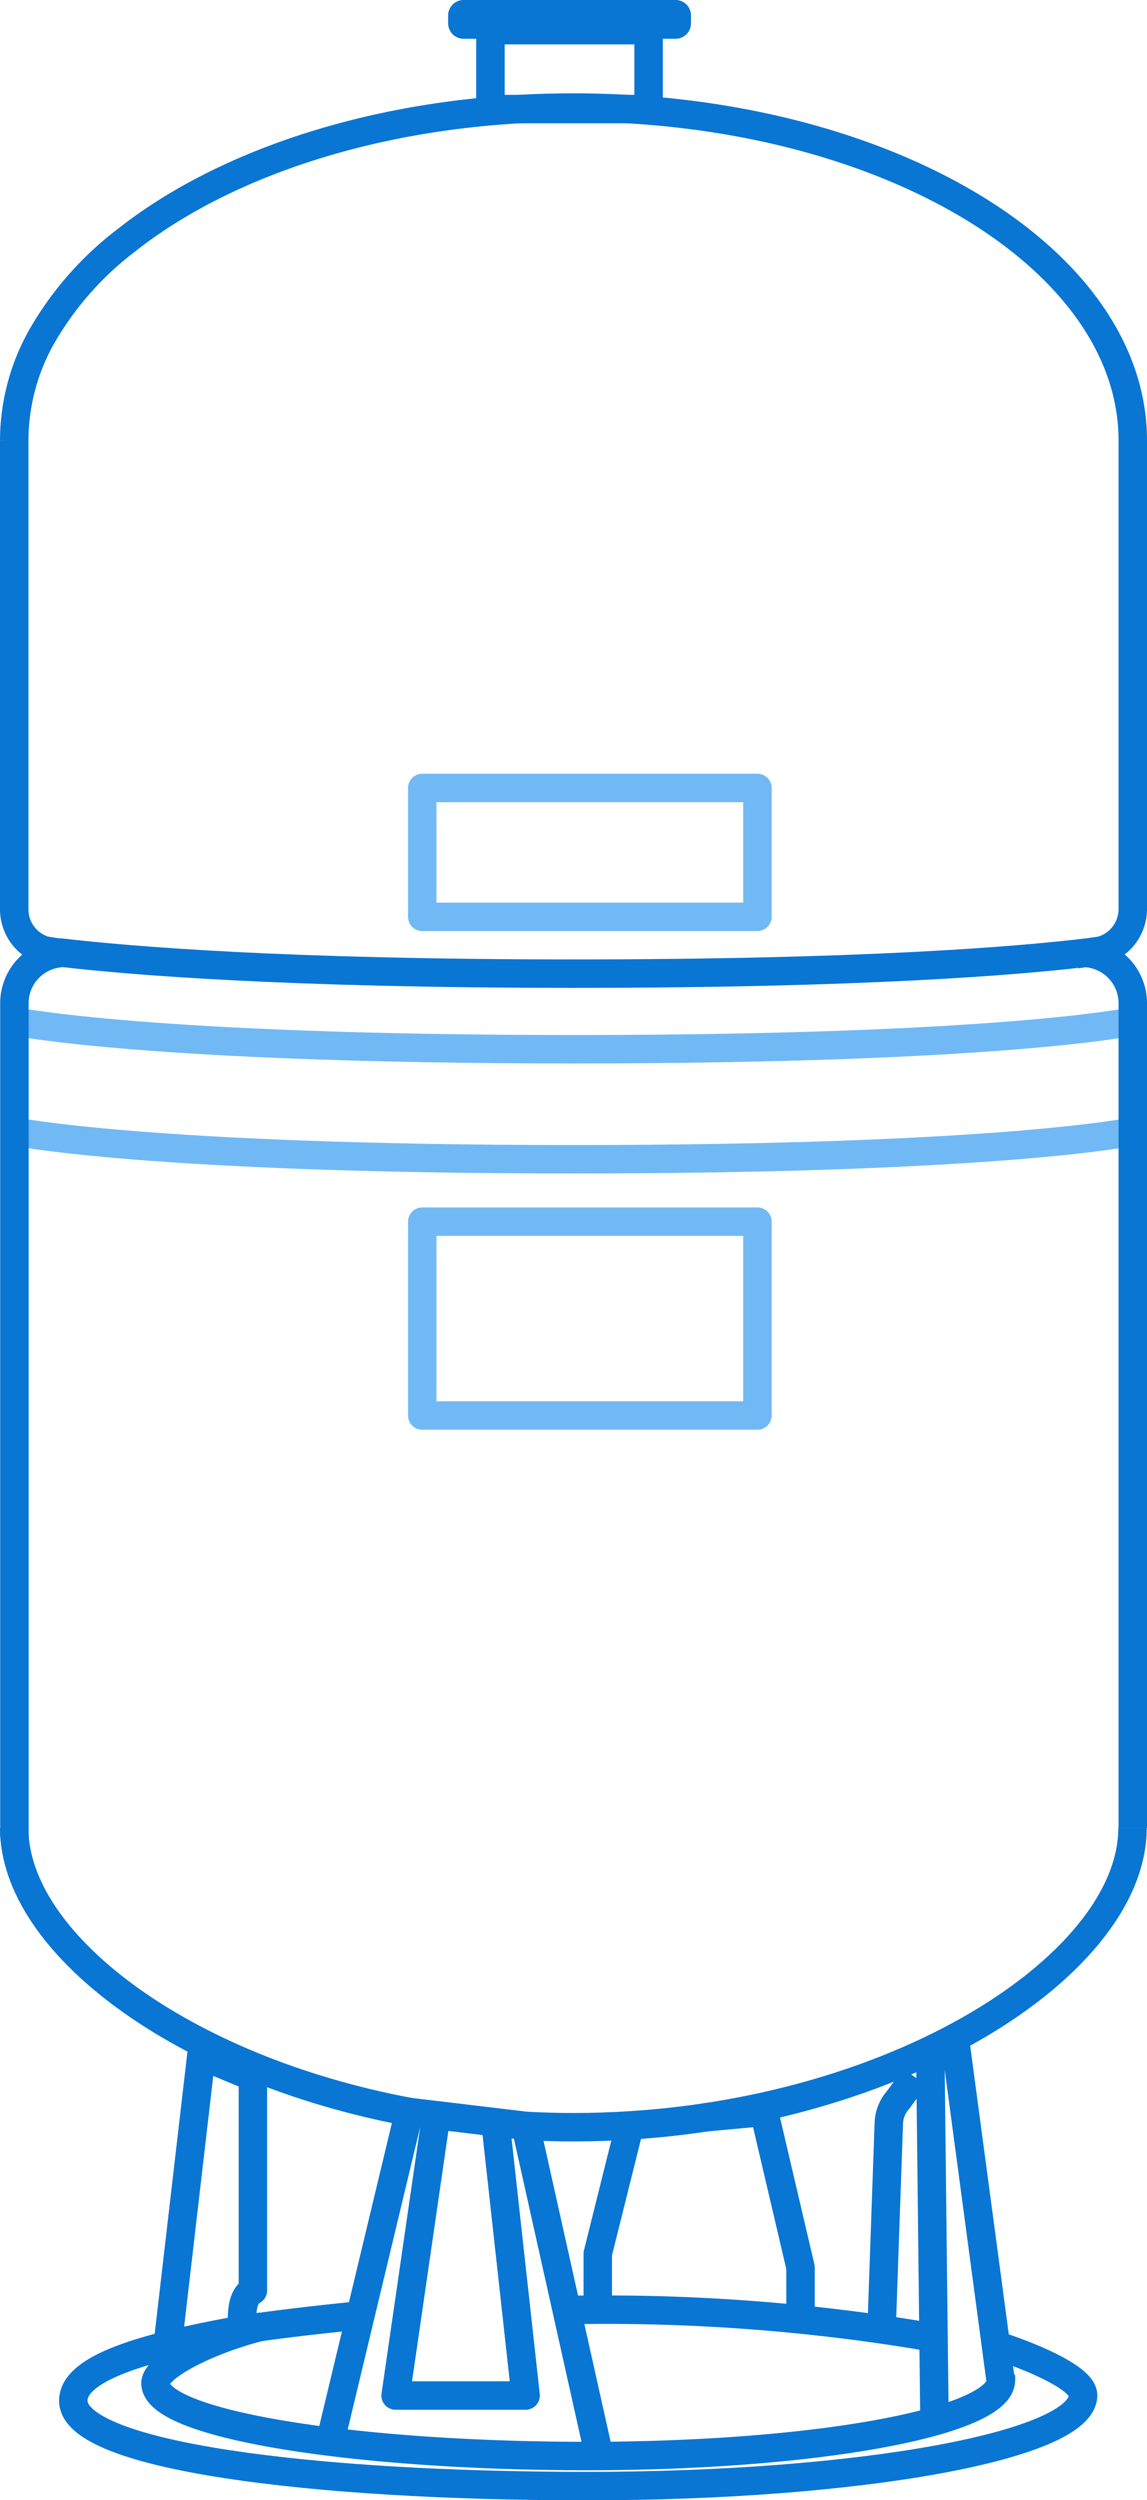 <svg xmlns="http://www.w3.org/2000/svg" viewBox="0 0 120.96 263.62"><defs><style>.cls-1,.cls-2{fill:none;stroke-linejoin:round;stroke-width:3px;}.cls-1{stroke:#71b9f4;}.cls-2{stroke:#0976d4;}.cls-3{fill:#0976d4;}</style></defs><title>Asset 28</title><g id="Layer_2" data-name="Layer 2"><g id="Layer_1-2" data-name="Layer 1"><path class="cls-1" d="M1.5,119.3s14.24,2.93,59,2.93c45.25,0,59-2.93,59-2.93"/><path class="cls-1" d="M1.5,107.69s14.24,2.94,59,2.94c45.25,0,59-2.94,59-2.94"/><path class="cls-2" d="M55.43,224.15c1.66.09,3.34.14,5,.14,32.57,0,59-16.74,59-31.53"/><path class="cls-2" d="M1.5,192.76c0,12.05,17.54,25.4,41.65,29.92"/><path class="cls-2" d="M119.46,192.76V105.83a5.31,5.31,0,0,0-4.85-5.34h-.39"/><path class="cls-2" d="M6.43,100.49h0a5.3,5.3,0,0,0-4.91,5.34v87.86"/><path class="cls-2" d="M4.33,100.25l1.22.13.46.06h.07l.34,0h0c7.34.86,23.66,2.22,54.05,2.22,30.69,0,46.88-1.35,54.12-2.22h0"/><rect class="cls-1" x="44.53" y="128.81" width="35.35" height="20.44"/><rect class="cls-1" x="44.53" y="83.08" width="35.35" height="13.59"/><path class="cls-2" d="M119.46,46.45c0-19.4-26.41-35.11-59-35.11-19.27,0-36.37,5.49-47.14,14a34,34,0,0,0-9,10.29A22.44,22.44,0,0,0,1.5,46.45"/><path class="cls-2" d="M119.46,46.45V95.82a4.54,4.54,0,0,1-3.31,4.4s-2.84.42-2.87.43"/><path class="cls-2" d="M6.43,100.49l-1.57-.25H4.8a4.53,4.53,0,0,1-3.3-4.4V46.45"/><path class="cls-2" d="M37.61,244.16c-4.24.44-9.32,1-12.73,1.6h-.07c-9.43,1.73-17.08,3.87-17.08,7.37,0,5.84,25.25,9,54.15,9s52.34-4.29,52.34-9.58c0-1.67-4.62-3.76-8.7-5.13"/><path class="cls-2" d="M98.45,246.51c-.55-.11-1.12-.22-1.71-.32h0a203,203,0,0,0-34.85-2.65H59.76"/><path class="cls-2" d="M27.72,245.28c-5.51,1.33-11.32,4.22-11.32,6,0,4.42,21.38,7.68,45.48,7.68,15.38,0,28.89-1.46,36.67-3.66h0c4.41-1.25,7-2.74,7-4.33a1.31,1.31,0,0,0,0-.39h0"/><polyline class="cls-2" points="34.86 257.27 43.15 222.68 55.43 224.15 63.2 258.98"/><path class="cls-2" d="M26.67,219V241.5c-1.59.82-1.06,4.08-1.06,4.08l-8.08,3,3.7-31.85Z"/><polyline class="cls-2" points="105.52 250.99 105.47 250.6 100.69 214.88 98.11 216.78 98.45 246.63 98.55 255.32 98.55 255.32 98.56 255.32"/><path class="cls-2" d="M96.47,219l-1.74,2.39a3.91,3.91,0,0,0-1,2.54L93,244.72"/><polyline class="cls-2" points="63.04 243.55 63.04 237.62 66.25 224.75"/><polyline class="cls-2" points="84.42 244.54 84.42 239.07 80.58 222.68 74.47 223.24 74.44 223.25"/><line class="cls-2" x1="63.88" y1="224.22" x2="63.75" y2="224.75"/><polyline class="cls-2" points="46.01 223.03 41.72 252.58 55.43 252.58 52.25 223.77"/><path class="cls-3" d="M71.23,0H48.89a1.63,1.63,0,0,0-1.63,1.64v.81a1.63,1.63,0,0,0,1.63,1.64H71.23a1.63,1.63,0,0,0,1.64-1.64V1.64A1.63,1.63,0,0,0,71.23,0Z"/><rect class="cls-2" x="51.72" y="3.18" width="16.68" height="8.32"/></g></g></svg>
